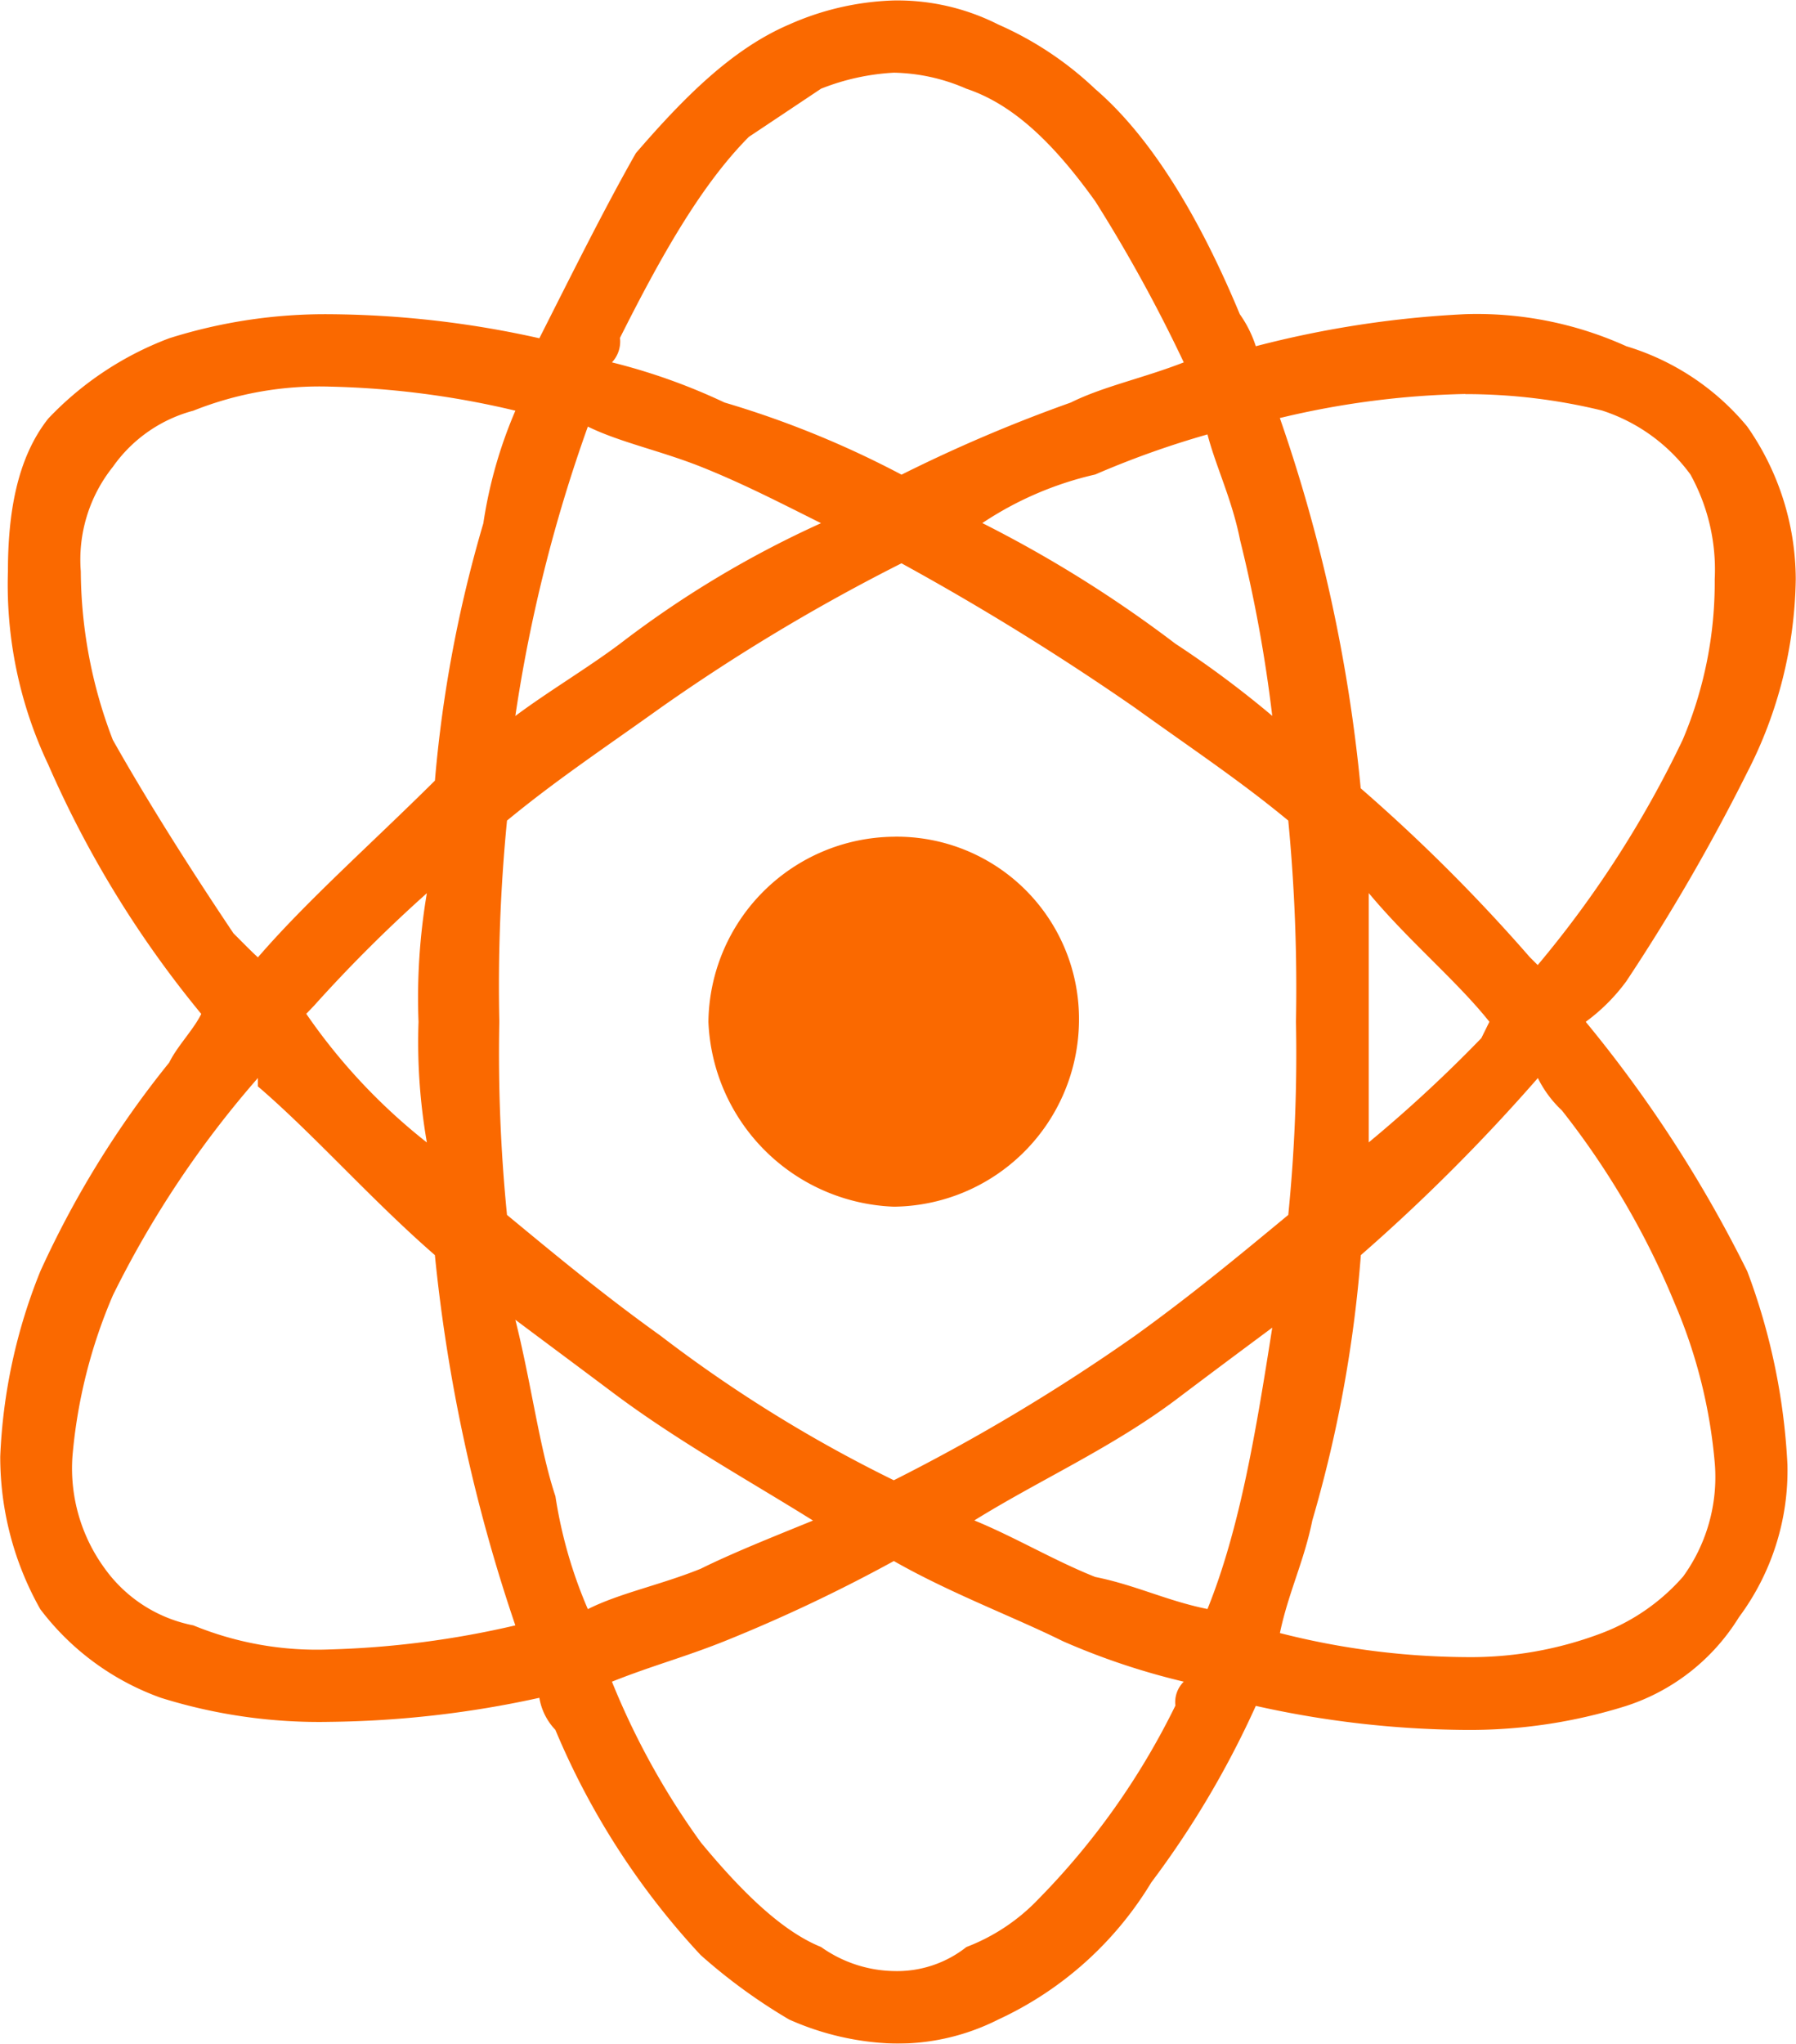 <svg xmlns="http://www.w3.org/2000/svg" xmlns:xlink="http://www.w3.org/1999/xlink" width="81.376" height="92.562" viewBox="0 0 81.376 92.562">
<defs>
    <style>
      .cls-1 {
        fill: #fa6900;
        fill-rule: evenodd;
        filter: url(#filter);
      }
    </style>
    <filter id="filter" x="896.812" y="757.219" width="81.376" height="92.562" filterUnits="userSpaceOnUse">
      <feFlood result="flood" flood-color="#69d2e7"/>
      <feComposite result="composite" operator="in" in2="SourceGraphic"/>
      <feBlend result="blend" in2="SourceGraphic"/>
    </filter>
  </defs>
  <path class="cls-1" d="M937.31,795.115a8.486,8.486,0,0,0-8.4,8.386,8.738,8.738,0,0,0,8.4,8.369A8.48,8.48,0,0,0,945.7,803.5a8.255,8.255,0,0,0-8.386-8.386h0Zm35.747,33.525h0a9.266,9.266,0,0,1-3.663,2.541,16.74,16.74,0,0,1-6.19,1.089,34.835,34.835,0,0,1-8.4-1.089c0.378-1.815,1.1-3.267,1.468-5.1a58.936,58.936,0,0,0,2.2-12.017,83.971,83.971,0,0,0,8.02-8.02,5.111,5.111,0,0,0,1.089,1.467,36.491,36.491,0,0,1,5.116,8.75,23.393,23.393,0,0,1,1.815,7.279,7.679,7.679,0,0,1-1.452,5.1h0Zm-21.534,1.452h0c-1.818-.363-3.271-1.089-5.086-1.452-1.833-.726-3.664-1.819-5.479-2.56,2.92-1.815,6.19-3.267,9.11-5.449,1.455-1.1,2.922-2.193,4.389-3.282-0.741,4.723-1.467,9.109-2.934,12.743h0Zm-1.455,4.375h0a33.468,33.468,0,0,1-6.19,8.746A8.883,8.883,0,0,1,940.6,845.4a5.062,5.062,0,0,1-3.285,1.089,5.866,5.866,0,0,1-3.3-1.089c-1.8-.727-3.634-2.545-5.449-4.738a34.293,34.293,0,0,1-4.027-7.279c1.831-.73,3.286-1.108,5.1-1.834a71.842,71.842,0,0,0,7.673-3.63c2.544,1.452,5.463,2.541,7.657,3.63a32.09,32.09,0,0,0,5.479,1.834,1.3,1.3,0,0,0-.378,1.089h0Zm-28.088-9.476h0c-0.726-2.178-1.089-5.1-1.818-8,1.455,1.089,2.922,2.178,4.374,3.267,2.923,2.2,6.205,4.012,9.113,5.827-1.818.741-3.649,1.47-5.086,2.182-1.833.741-3.663,1.1-5.116,1.83a20.772,20.772,0,0,1-1.467-5.1h0Zm-10.216,6.931h0a14.75,14.75,0,0,1-6.191-1.089,6.462,6.462,0,0,1-4.011-2.571,7.68,7.68,0,0,1-1.467-5.086,23.5,23.5,0,0,1,1.833-7.294,45.588,45.588,0,0,1,6.568-9.839v0.378c2.541,2.178,5.1,5.1,8.02,7.642a75.267,75.267,0,0,0,3.646,16.77,41.966,41.966,0,0,1-8.4,1.089h0Zm4.389-22.96h0a26.593,26.593,0,0,1-5.464-5.827l0.348-.363a65.513,65.513,0,0,1,5.116-5.1,28.376,28.376,0,0,0-.378,5.827,26.481,26.481,0,0,0,.378,5.461h0ZM901.928,790.74h0a21.54,21.54,0,0,1-1.455-7.642,6.731,6.731,0,0,1,1.455-4.738,6.494,6.494,0,0,1,3.645-2.541,15.431,15.431,0,0,1,6.191-1.09,39.885,39.885,0,0,1,8.4,1.09,20.538,20.538,0,0,0-1.452,5.1,58.769,58.769,0,0,0-2.194,11.654c-2.922,2.9-5.827,5.464-8.02,8.006-0.378-.348-0.741-0.726-1.107-1.089q-3.291-4.906-5.461-8.75h0Zm21.519-14.2h0c1.453,0.711,3.283,1.089,5.116,1.815,1.815,0.726,3.268,1.467,5.449,2.559a46.225,46.225,0,0,0-9.112,5.464c-1.453,1.09-3.283,2.179-4.738,3.268a68.566,68.566,0,0,1,3.285-13.106h0Zm1.453-4.012h0c1.83-3.645,3.663-6.916,5.841-9.109q1.635-1.089,3.271-2.182a10.446,10.446,0,0,1,3.3-.726,8.549,8.549,0,0,1,3.285.726c2.178,0.726,4.009,2.545,5.842,5.1a68.624,68.624,0,0,1,4.009,7.294c-1.831.715-3.661,1.092-5.116,1.818a68.189,68.189,0,0,0-7.672,3.268,43.591,43.591,0,0,0-8.021-3.268,27.319,27.319,0,0,0-5.1-1.818,1.377,1.377,0,0,0,.364-1.1h0Zm28.09,9.113h0a64.559,64.559,0,0,1,1.467,8,45.8,45.8,0,0,0-4.389-3.268,56.336,56.336,0,0,0-8.747-5.464,15.377,15.377,0,0,1,5.116-2.2,41.233,41.233,0,0,1,5.086-1.815c0.378,1.452,1.1,2.919,1.467,4.738h0Zm2.542,21.855h0a73.315,73.315,0,0,1-.349,8.747c-2.193,1.815-4.389,3.634-6.931,5.464a87.132,87.132,0,0,1-10.942,6.553,62.876,62.876,0,0,1-10.58-6.553c-2.557-1.83-4.75-3.649-6.946-5.464a73.525,73.525,0,0,1-.348-8.747,76.756,76.756,0,0,1,.348-9.112c2.2-1.816,4.389-3.271,6.946-5.1a87.141,87.141,0,0,1,10.928-6.553,118.966,118.966,0,0,1,10.594,6.553c2.542,1.83,4.738,3.285,6.931,5.1a79.515,79.515,0,0,1,.349,9.112h0Zm3.3-5.827h0c1.815,2.179,4.009,3.994,5.464,5.827l-0.366.741a63,63,0,0,1-5.1,4.72V797.674h0Zm4.372-22.6h0a26.062,26.062,0,0,1,6.19.741,8.01,8.01,0,0,1,4.011,2.9,8.9,8.9,0,0,1,1.1,4.738,18.234,18.234,0,0,1-1.452,7.279,48.059,48.059,0,0,1-6.568,10.2l-0.363-.363a77.888,77.888,0,0,0-7.657-7.642,71.668,71.668,0,0,0-3.664-16.77,39.05,39.05,0,0,1,8.4-1.089h0Zm5.464,28.423h0a8.514,8.514,0,0,0,1.833-1.833,89.243,89.243,0,0,0,5.476-9.457,19.672,19.672,0,0,0,2.2-8.75,12.115,12.115,0,0,0-2.2-6.916A11.375,11.375,0,0,0,970.5,772.9a16.414,16.414,0,0,0-7.3-1.452,46.4,46.4,0,0,0-9.488,1.452,5.321,5.321,0,0,0-.726-1.452c-1.818-4.375-4.012-8.02-6.553-10.2a15.306,15.306,0,0,0-4.39-2.919,10.113,10.113,0,0,0-4.737-1.089,12.566,12.566,0,0,0-4.738,1.089c-2.572,1.1-4.75,3.282-6.946,5.827-1.453,2.556-2.9,5.479-4.372,8.383a44.7,44.7,0,0,0-9.49-1.089,23.465,23.465,0,0,0-7.28,1.089,14.672,14.672,0,0,0-5.479,3.634c-1.452,1.83-1.83,4.389-1.83,6.931a19,19,0,0,0,1.83,8.749,47.722,47.722,0,0,0,6.931,11.288c-0.363.73-1.089,1.456-1.452,2.2a44,44,0,0,0-5.842,9.457,25.051,25.051,0,0,0-1.815,8.387,14.019,14.019,0,0,0,1.815,6.916,11.86,11.86,0,0,0,5.464,4.012,24,24,0,0,0,7.658,1.089,46.38,46.38,0,0,0,9.49-1.089,2.752,2.752,0,0,0,.726,1.452,34.482,34.482,0,0,0,6.583,10.2,25.4,25.4,0,0,0,4.009,2.919,12.566,12.566,0,0,0,4.738,1.089,10.113,10.113,0,0,0,4.737-1.089,15.884,15.884,0,0,0,6.931-6.205,42.3,42.3,0,0,0,4.738-8,44.792,44.792,0,0,0,9.488,1.089,23.648,23.648,0,0,0,7.3-1.089,9.406,9.406,0,0,0,5.1-4.012,11.126,11.126,0,0,0,2.2-6.916,28.907,28.907,0,0,0-1.818-8.75,58.657,58.657,0,0,0-7.309-11.288h0Z" transform="translate(-896.812 -757.219)"/>
</svg>
